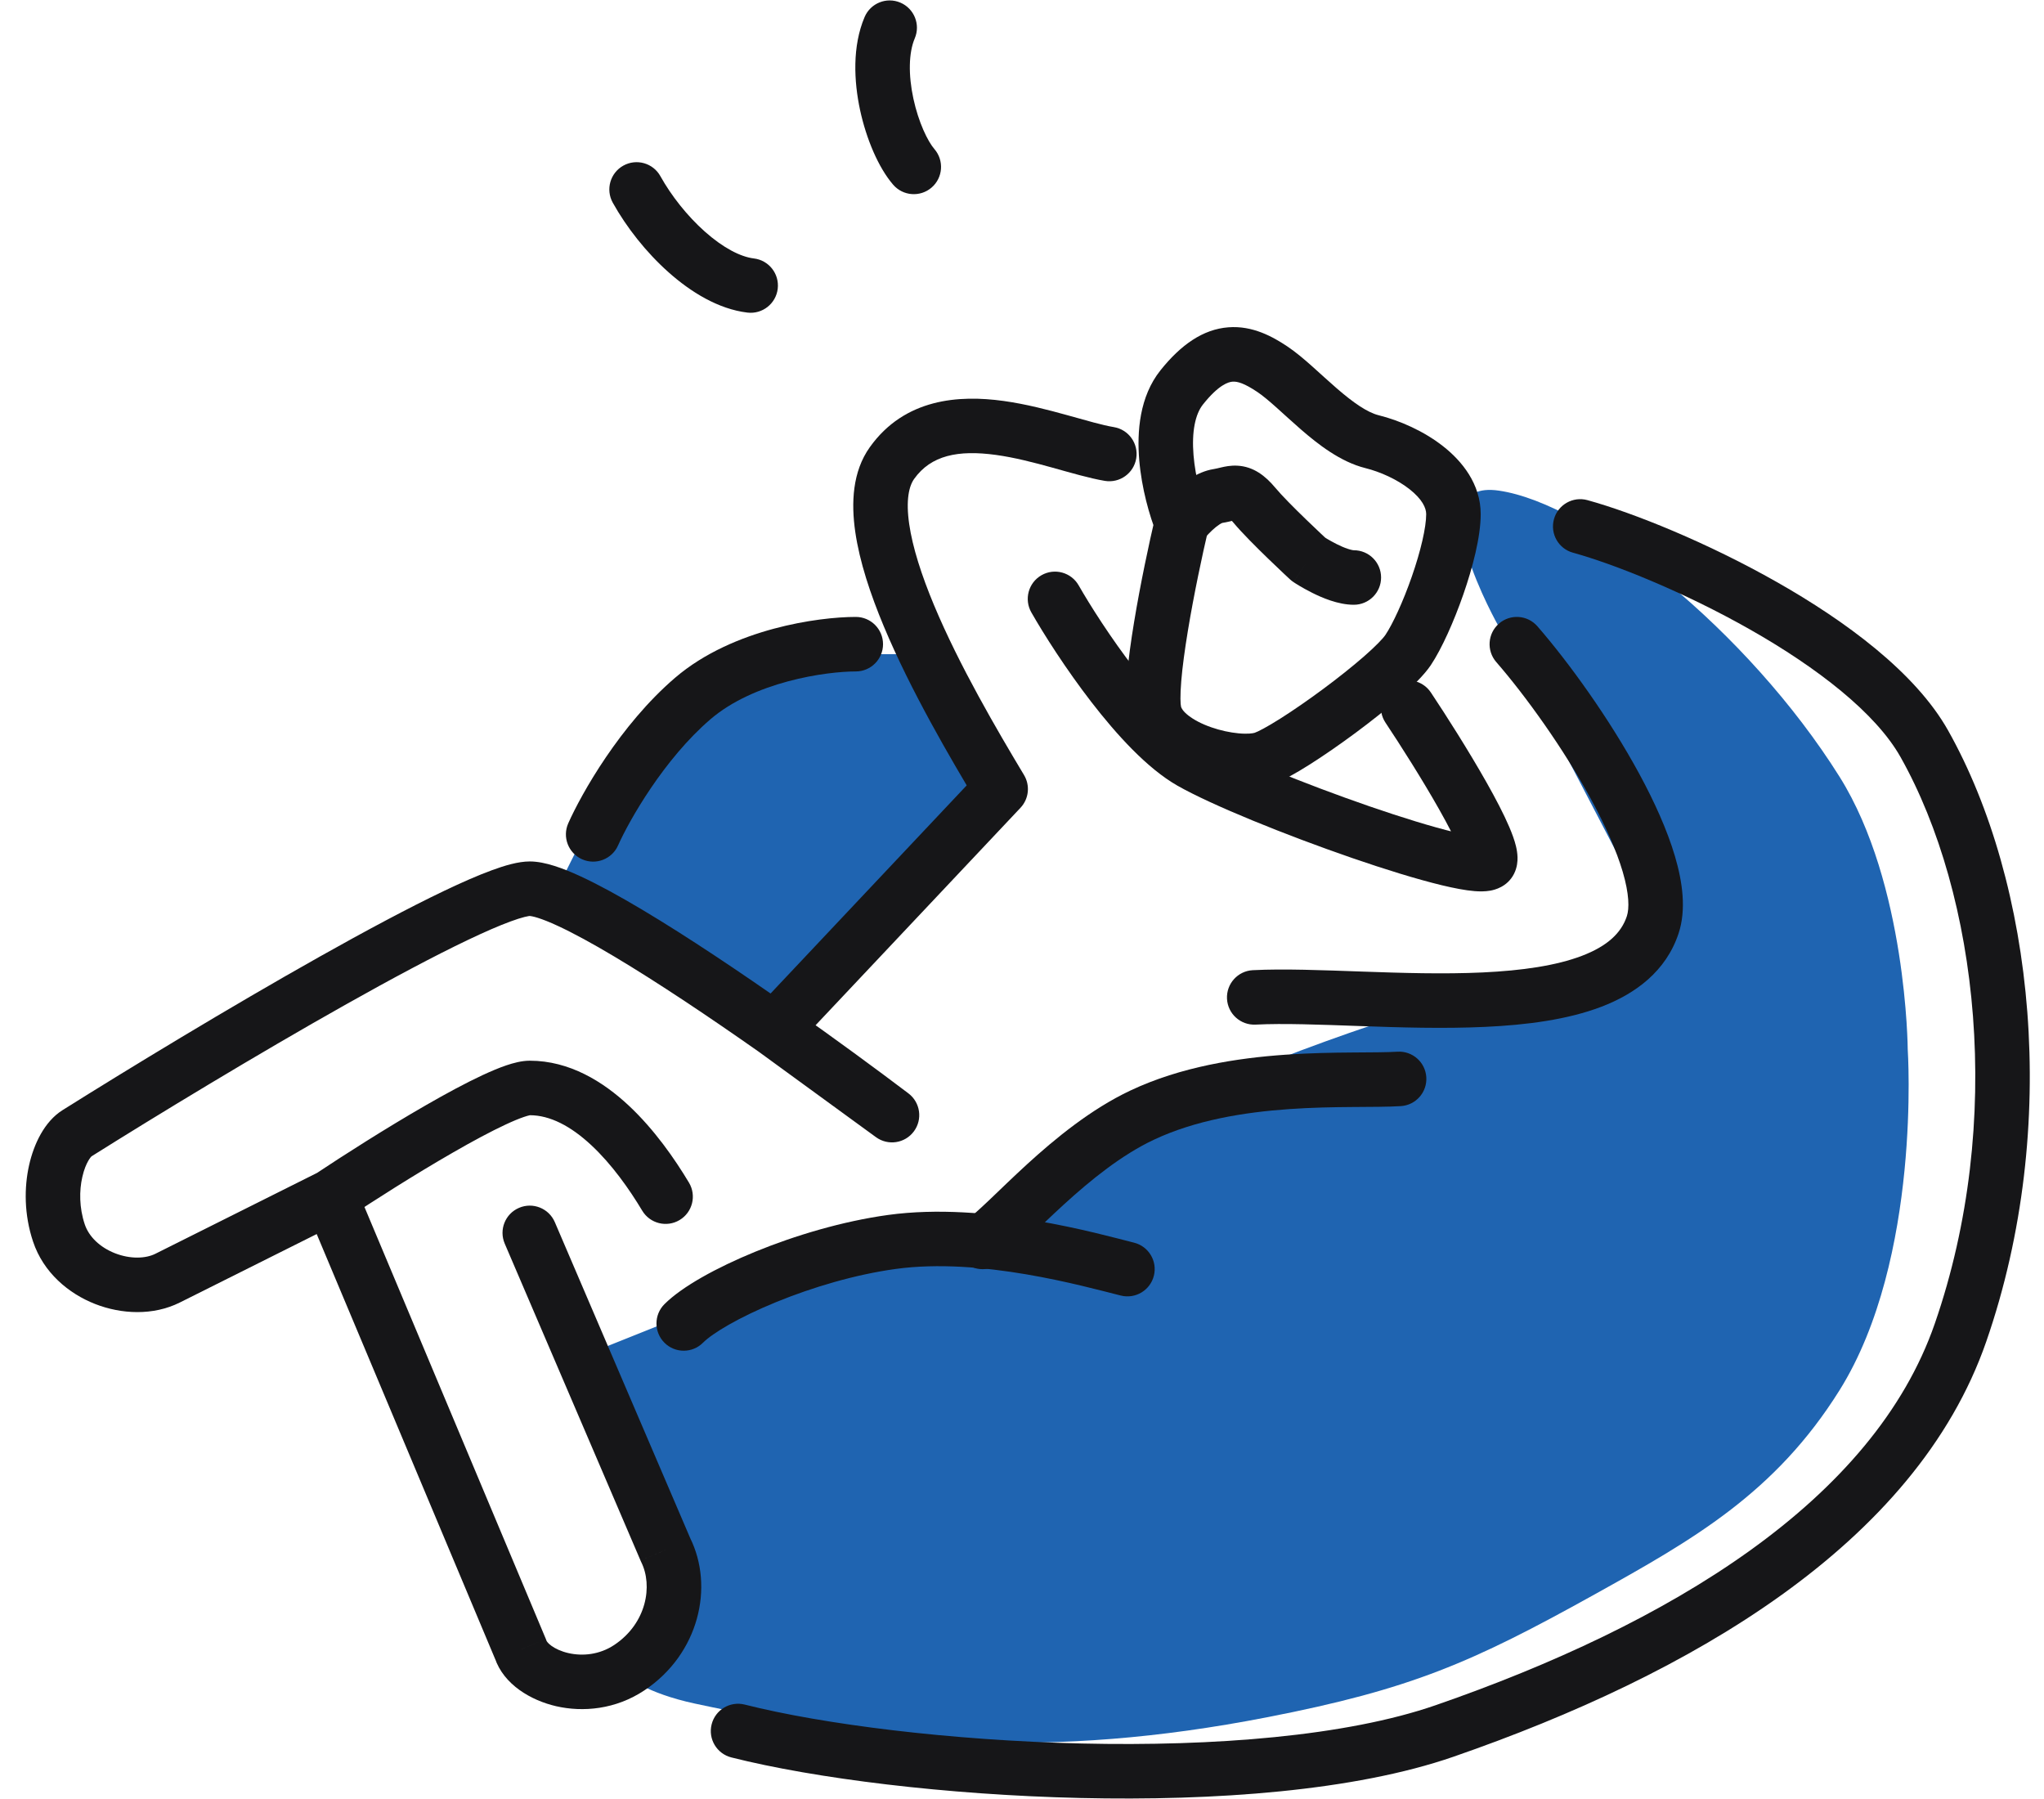 <svg width="75" height="66" viewBox="0 0 75 66" fill="none" xmlns="http://www.w3.org/2000/svg">
<path d="M61 34.5L55 23C55 23 51.902 17.547 55 18C58.298 18.483 64.133 23.133 67.5 28.5C69.966 32.432 70 38.5 70 38.5C70 38.5 70.517 46.172 67.5 51C65.14 54.776 62.129 56.484 58.5 58.5C54 61 51.773 61.973 46.5 63C38.448 64.568 32.5 64 25.5 62.5C23.699 62.114 23 61.5 23 61.5L25 57.5L22 49.5L27 47.5C30 46.833 29.8 46.3 35 45.5C41.5 44.5 35.5 46.5 40 42.5C44.5 38.5 61 34.5 61 34.5Z" fill="#1F64B1"/>
<path d="M24.5 26C23.7 26.4 22.167 29.167 21.5 30.5L20.5 32.5L28.5 37.5L36.5 29L33 24H29.5C27.5 24 25.5 25.5 24.5 26Z" fill="#1F64B1"/>
<path d="M27.326 62.536C26.79 62.401 26.247 62.726 26.112 63.261C25.976 63.797 26.301 64.34 26.836 64.475L27.326 62.536ZM52.999 63.506L52.672 62.561L52.999 63.506ZM71.938 48.886L72.883 49.213L71.938 48.886ZM70.609 27.288L69.738 27.778L70.609 27.288ZM58.249 18.349C57.716 18.202 57.166 18.515 57.019 19.047C56.872 19.58 57.184 20.13 57.717 20.277L58.249 18.349ZM26.836 64.475C29.889 65.246 34.719 65.85 39.645 65.963C44.553 66.076 49.697 65.707 53.326 64.451L52.672 62.561C49.389 63.697 44.534 64.075 39.691 63.964C34.865 63.852 30.192 63.26 27.326 62.536L26.836 64.475ZM53.326 64.451C57.7 62.937 61.927 60.988 65.385 58.503C68.843 56.019 71.586 52.96 72.883 49.213L70.993 48.559C69.874 51.79 67.467 54.545 64.219 56.879C60.971 59.212 56.937 61.084 52.672 62.561L53.326 64.451ZM72.883 49.213C75.626 41.295 74.621 32.38 71.481 26.798L69.738 27.778C72.579 32.829 73.561 41.146 70.993 48.559L72.883 49.213ZM71.481 26.798C70.283 24.669 67.718 22.784 65.203 21.357C62.65 19.908 59.945 18.817 58.249 18.349L57.717 20.277C59.233 20.695 61.786 21.717 64.216 23.096C66.684 24.497 68.826 26.157 69.738 27.778L71.481 26.798Z" fill="#161618"/>
<path d="M24.38 47.846C23.99 48.237 23.99 48.87 24.38 49.261C24.771 49.651 25.404 49.651 25.794 49.261L24.38 47.846ZM32.73 45.563L32.594 44.572L32.73 45.563ZM41.126 47.53C41.662 47.664 42.205 47.338 42.339 46.802C42.473 46.267 42.147 45.724 41.611 45.59L41.126 47.53ZM25.794 49.261C26.144 48.911 27.101 48.334 28.471 47.773C29.799 47.229 31.378 46.758 32.866 46.554L32.594 44.572C30.906 44.804 29.162 45.329 27.713 45.922C26.304 46.499 25.028 47.199 24.38 47.846L25.794 49.261ZM32.866 46.554C35.997 46.124 39.729 47.181 41.126 47.53L41.611 45.59C40.35 45.274 36.192 44.079 32.594 44.572L32.866 46.554Z" fill="#161618"/>
<path d="M35.49 44.736C35.033 45.047 34.915 45.669 35.226 46.126C35.537 46.582 36.159 46.7 36.616 46.389L35.49 44.736ZM41.906 40.911L42.333 41.816L42.333 41.816L41.906 40.911ZM51.401 40.58C51.952 40.545 52.371 40.069 52.335 39.518C52.3 38.967 51.825 38.549 51.274 38.584L51.401 40.58ZM36.616 46.389C36.94 46.169 37.324 45.811 37.699 45.454C38.1 45.072 38.538 44.644 39.034 44.191C40.028 43.283 41.158 42.37 42.333 41.816L41.48 40.007C40.025 40.693 38.716 41.773 37.685 42.714C37.169 43.186 36.697 43.647 36.32 44.006C35.916 44.39 35.654 44.625 35.49 44.736L36.616 46.389ZM42.333 41.816C43.857 41.097 45.639 40.805 47.307 40.689C48.135 40.631 48.919 40.618 49.615 40.613C50.29 40.607 50.931 40.61 51.401 40.58L51.274 38.584C50.877 38.609 50.327 38.607 49.599 38.613C48.892 38.618 48.059 38.632 47.168 38.694C45.398 38.817 43.331 39.134 41.48 40.007L42.333 41.816Z" fill="#161618"/>
<path d="M20.851 30.204C20.627 30.709 20.854 31.3 21.358 31.524C21.863 31.749 22.454 31.521 22.678 31.017L20.851 30.204ZM31.401 24.633C31.953 24.633 32.401 24.185 32.401 23.633C32.401 23.081 31.953 22.633 31.401 22.633V24.633ZM22.678 31.017C23.088 30.096 24.364 27.849 26.07 26.386L24.769 24.867C22.754 26.594 21.327 29.132 20.851 30.204L22.678 31.017ZM26.07 26.386C26.847 25.72 27.881 25.274 28.911 24.997C29.936 24.721 30.879 24.633 31.401 24.633V22.633C30.704 22.633 29.587 22.744 28.391 23.066C27.2 23.387 25.853 23.938 24.769 24.867L26.07 26.386Z" fill="#161618"/>
<path d="M20.358 44.837C20.14 44.329 19.552 44.094 19.045 44.312C18.537 44.529 18.302 45.117 18.52 45.625L20.358 44.837ZM24.423 56.861L23.504 57.254C23.511 57.272 23.52 57.29 23.528 57.308L24.423 56.861ZM19.106 60.516L20.055 60.199C20.047 60.175 20.038 60.152 20.028 60.128L19.106 60.516ZM23.565 44.416C23.849 44.89 24.464 45.043 24.937 44.759C25.411 44.475 25.564 43.861 25.28 43.387L23.565 44.416ZM6.148 46.892L5.7 45.998L5.7 45.998L6.148 46.892ZM2.825 41.576L2.293 40.729L2.293 40.729L2.825 41.576ZM32.73 40.911L32.141 41.719C32.584 42.042 33.205 41.948 33.532 41.508C33.86 41.067 33.771 40.446 33.334 40.114L32.73 40.911ZM36.717 28.949L37.445 29.635C37.752 29.309 37.805 28.819 37.575 28.435L36.717 28.949ZM32.73 16.987L33.543 17.569L32.73 16.987ZM40.54 17.642C41.085 17.732 41.6 17.364 41.691 16.82C41.782 16.275 41.414 15.759 40.869 15.669L40.54 17.642ZM18.52 45.625L23.504 57.254L25.342 56.467L20.358 44.837L18.52 45.625ZM23.528 57.308C23.959 58.169 23.73 59.554 22.539 60.348L23.648 62.012C25.648 60.679 26.216 58.21 25.317 56.413L23.528 57.308ZM22.539 60.348C22.002 60.706 21.378 60.767 20.852 60.646C20.588 60.585 20.377 60.484 20.233 60.38C20.082 60.27 20.053 60.194 20.055 60.199L18.158 60.832C18.482 61.804 19.486 62.383 20.402 62.595C21.387 62.822 22.59 62.718 23.648 62.012L22.539 60.348ZM20.028 60.128L13.051 43.514L11.207 44.289L18.184 60.903L20.028 60.128ZM12.683 44.734C13.668 44.077 15.21 43.093 16.631 42.277C17.343 41.867 18.008 41.51 18.551 41.257C18.822 41.13 19.047 41.038 19.222 40.978C19.419 40.911 19.475 40.914 19.439 40.914V38.914C19.137 38.914 18.827 39.001 18.58 39.084C18.311 39.175 18.014 39.301 17.706 39.444C17.089 39.731 16.368 40.121 15.634 40.543C14.164 41.388 12.583 42.397 11.574 43.07L12.683 44.734ZM19.439 40.914C20.177 40.914 20.94 41.308 21.7 42.017C22.45 42.716 23.09 43.624 23.565 44.416L25.28 43.387C24.759 42.518 24.007 41.433 23.064 40.554C22.131 39.684 20.9 38.914 19.439 38.914V40.914ZM11.681 43.007L5.7 45.998L6.595 47.787L12.576 44.796L11.681 43.007ZM5.7 45.998C5.345 46.175 4.785 46.199 4.219 45.978C3.664 45.76 3.26 45.368 3.109 44.915L1.212 45.547C1.592 46.689 2.518 47.459 3.491 47.84C4.454 48.217 5.621 48.273 6.595 47.787L5.7 45.998ZM3.109 44.915C2.906 44.306 2.906 43.683 3.02 43.182C3.146 42.623 3.357 42.423 3.357 42.423L2.293 40.729C1.629 41.146 1.241 41.976 1.069 42.741C0.883 43.565 0.883 44.561 1.212 45.547L3.109 44.915ZM3.357 42.423C5.729 40.933 9.403 38.699 12.71 36.84C14.365 35.91 15.915 35.081 17.158 34.488C17.781 34.191 18.311 33.96 18.731 33.806C18.941 33.729 19.111 33.675 19.242 33.642C19.383 33.606 19.441 33.604 19.439 33.604V31.604C19.012 31.604 18.504 31.758 18.041 31.929C17.539 32.113 16.947 32.373 16.297 32.683C14.995 33.305 13.4 34.158 11.73 35.097C8.386 36.976 4.683 39.228 2.293 40.729L3.357 42.423ZM19.439 33.604C19.437 33.604 19.461 33.605 19.518 33.616C19.574 33.627 19.647 33.645 19.741 33.675C19.929 33.735 20.167 33.829 20.454 33.962C21.027 34.226 21.736 34.613 22.538 35.091C24.138 36.045 26.038 37.319 27.835 38.581L28.985 36.945C27.171 35.67 25.225 34.364 23.562 33.373C22.733 32.879 21.956 32.452 21.291 32.145C20.678 31.863 20.002 31.604 19.439 31.604V33.604ZM27.835 38.581C29.463 39.725 30.994 40.851 32.126 41.708L33.334 40.114C32.184 39.243 30.633 38.103 28.985 36.945L27.835 38.581ZM33.319 40.103L28.999 36.955L27.821 38.571L32.141 41.719L33.319 40.103ZM35.989 28.263L27.682 37.077L29.138 38.449L37.445 29.635L35.989 28.263ZM37.575 28.435C36.577 26.772 35.2 24.419 34.275 22.209C33.812 21.101 33.484 20.079 33.361 19.227C33.234 18.349 33.352 17.837 33.543 17.569L31.916 16.406C31.277 17.301 31.228 18.451 31.382 19.513C31.539 20.604 31.938 21.803 32.43 22.98C33.416 25.339 34.864 27.804 35.859 29.464L37.575 28.435ZM33.543 17.569C34.161 16.704 35.154 16.499 36.545 16.69C37.227 16.784 37.928 16.966 38.617 17.157C39.27 17.338 39.974 17.547 40.54 17.642L40.869 15.669C40.438 15.597 39.884 15.432 39.151 15.229C38.455 15.036 37.643 14.823 36.818 14.709C35.194 14.485 33.197 14.612 31.916 16.406L33.543 17.569Z" fill="#161618"/>
<path d="M39.579 21.475C39.305 20.996 38.694 20.829 38.215 21.103C37.735 21.377 37.569 21.988 37.843 22.468L39.579 21.475ZM43.695 27.952L43.199 28.821L43.695 27.952ZM54.66 31.607L55.555 32.055L54.66 31.607ZM52.502 25.404C52.195 24.945 51.575 24.82 51.115 25.127C50.656 25.433 50.531 26.054 50.838 26.513L52.502 25.404ZM37.843 22.468C38.305 23.277 39.111 24.546 40.046 25.756C40.957 26.935 42.083 28.183 43.199 28.821L44.191 27.084C43.446 26.658 42.523 25.691 41.629 24.533C40.758 23.406 40.003 22.216 39.579 21.475L37.843 22.468ZM43.199 28.821C44.45 29.535 47.185 30.64 49.599 31.473C50.816 31.893 51.993 32.257 52.9 32.476C53.346 32.583 53.768 32.666 54.11 32.693C54.276 32.706 54.481 32.711 54.684 32.675C54.828 32.649 55.309 32.545 55.555 32.055L53.766 31.16C53.87 30.951 54.027 30.836 54.131 30.779C54.23 30.726 54.308 30.71 54.331 30.706C54.375 30.698 54.366 30.706 54.268 30.699C54.084 30.684 53.783 30.631 53.368 30.531C52.551 30.334 51.443 29.993 50.251 29.582C47.848 28.753 45.267 27.699 44.191 27.084L43.199 28.821ZM55.555 32.055C55.674 31.816 55.686 31.586 55.682 31.449C55.678 31.301 55.653 31.162 55.626 31.048C55.572 30.82 55.48 30.576 55.38 30.341C55.178 29.866 54.878 29.295 54.551 28.715C53.892 27.548 53.064 26.247 52.502 25.404L50.838 26.513C51.383 27.332 52.183 28.589 52.809 29.698C53.124 30.256 53.381 30.753 53.541 31.127C53.622 31.317 53.664 31.443 53.681 31.512C53.689 31.547 53.684 31.539 53.683 31.5C53.682 31.473 53.679 31.333 53.766 31.16L55.555 32.055Z" fill="#161618"/>
<path d="M56.412 22.977C56.049 22.56 55.418 22.516 55.001 22.878C54.584 23.241 54.54 23.872 54.902 24.289L56.412 22.977ZM60.641 33.933L61.59 34.25L60.641 33.933ZM45.97 35.593C45.418 35.621 44.994 36.091 45.022 36.643C45.051 37.194 45.521 37.618 46.072 37.59L45.97 35.593ZM54.902 24.289C55.965 25.512 57.363 27.446 58.391 29.343C58.906 30.292 59.311 31.2 59.542 31.983C59.782 32.8 59.788 33.331 59.692 33.617L61.59 34.25C61.882 33.373 61.736 32.353 61.46 31.418C61.175 30.451 60.701 29.406 60.15 28.39C59.046 26.355 57.564 24.301 56.412 22.977L54.902 24.289ZM59.692 33.617C59.489 34.229 58.98 34.709 58.046 35.066C57.1 35.428 55.844 35.608 54.406 35.676C52.978 35.743 51.449 35.696 49.976 35.644C48.528 35.593 47.104 35.535 45.97 35.593L46.072 37.59C47.098 37.538 48.415 37.59 49.906 37.643C51.371 37.695 52.978 37.745 54.499 37.673C56.01 37.603 57.516 37.41 58.761 36.934C60.018 36.453 61.129 35.632 61.59 34.25L59.692 33.617Z" fill="#161618"/>
<path d="M44.692 18.196L44.845 19.185L44.692 18.196ZM46.021 18.529L46.789 17.888L46.789 17.888L46.021 18.529ZM48.014 20.522L47.336 21.257C47.375 21.293 47.416 21.325 47.46 21.354L48.014 20.522ZM49.676 22.187C50.228 22.187 50.676 21.739 50.676 21.187C50.676 20.634 50.228 20.187 49.676 20.187V22.187ZM43.363 14.209L44.144 14.834L43.363 14.209ZM43.363 19.193C44.156 19.802 44.156 19.802 44.156 19.802C44.156 19.802 44.156 19.802 44.156 19.802C44.156 19.802 44.156 19.802 44.156 19.802C44.155 19.803 44.155 19.803 44.155 19.803C44.155 19.804 44.154 19.804 44.154 19.804C44.154 19.804 44.155 19.803 44.156 19.802C44.159 19.799 44.163 19.793 44.17 19.784C44.184 19.767 44.206 19.741 44.235 19.707C44.294 19.64 44.376 19.55 44.471 19.461C44.569 19.369 44.665 19.292 44.749 19.238C44.841 19.18 44.871 19.18 44.845 19.185L44.539 17.208C43.893 17.308 43.368 17.754 43.102 18.003C42.945 18.15 42.816 18.291 42.725 18.395C42.68 18.448 42.643 18.492 42.617 18.524C42.603 18.541 42.593 18.554 42.585 18.564C42.581 18.57 42.578 18.574 42.575 18.577C42.574 18.579 42.572 18.581 42.571 18.582C42.571 18.582 42.57 18.583 42.57 18.584C42.57 18.584 42.57 18.584 42.569 18.584C42.569 18.584 42.569 18.584 42.569 18.584C42.569 18.585 42.569 18.585 43.363 19.193ZM44.845 19.185C45.026 19.157 45.206 19.109 45.27 19.094C45.364 19.073 45.346 19.084 45.295 19.081C45.263 19.08 45.227 19.074 45.19 19.062C45.154 19.05 45.131 19.037 45.122 19.031C45.11 19.024 45.152 19.048 45.253 19.169L46.789 17.888C46.434 17.463 45.999 17.115 45.399 17.084C45.151 17.071 44.937 17.119 44.819 17.146C44.671 17.18 44.622 17.195 44.539 17.208L44.845 19.185ZM45.253 19.169C45.569 19.548 46.105 20.082 46.53 20.493C46.749 20.705 46.95 20.896 47.096 21.033C47.169 21.102 47.229 21.157 47.27 21.196C47.291 21.215 47.307 21.23 47.319 21.241C47.324 21.246 47.328 21.25 47.331 21.253C47.333 21.254 47.334 21.255 47.335 21.256C47.335 21.256 47.336 21.256 47.336 21.257C47.336 21.257 47.336 21.257 47.336 21.257C47.336 21.257 47.336 21.257 47.336 21.257C47.336 21.257 47.336 21.257 48.014 20.522C48.693 19.788 48.693 19.788 48.693 19.788C48.693 19.788 48.693 19.788 48.693 19.788C48.693 19.788 48.693 19.787 48.693 19.787C48.693 19.787 48.692 19.787 48.692 19.787C48.691 19.786 48.691 19.785 48.689 19.784C48.687 19.782 48.683 19.778 48.678 19.774C48.668 19.764 48.652 19.75 48.633 19.732C48.593 19.695 48.536 19.642 48.466 19.576C48.325 19.443 48.131 19.259 47.921 19.056C47.487 18.637 47.027 18.174 46.789 17.888L45.253 19.169ZM48.014 20.522C47.46 21.354 47.46 21.354 47.46 21.355C47.46 21.355 47.46 21.355 47.46 21.355C47.461 21.355 47.461 21.355 47.461 21.355C47.461 21.355 47.462 21.356 47.462 21.356C47.464 21.357 47.465 21.358 47.467 21.359C47.47 21.361 47.474 21.364 47.48 21.367C47.49 21.374 47.504 21.383 47.522 21.395C47.557 21.417 47.606 21.447 47.666 21.484C47.786 21.555 47.954 21.652 48.149 21.749C48.489 21.919 49.089 22.187 49.676 22.187V20.187C49.676 20.187 49.674 20.187 49.671 20.187C49.668 20.186 49.664 20.186 49.658 20.186C49.646 20.184 49.63 20.182 49.61 20.178C49.568 20.169 49.515 20.155 49.452 20.134C49.324 20.092 49.183 20.03 49.043 19.96C48.906 19.891 48.783 19.821 48.695 19.769C48.651 19.742 48.617 19.721 48.596 19.707C48.584 19.7 48.577 19.695 48.572 19.692C48.57 19.691 48.569 19.69 48.568 19.689C48.568 19.689 48.568 19.689 48.568 19.689C48.568 19.689 48.568 19.689 48.568 19.69C48.569 19.69 48.569 19.69 48.569 19.69C48.569 19.69 48.569 19.69 48.569 19.69C48.569 19.69 48.569 19.69 48.014 20.522ZM44.291 18.822C44.099 18.343 43.862 17.527 43.794 16.702C43.723 15.84 43.855 15.195 44.144 14.834L42.582 13.584C41.807 14.553 41.717 15.845 41.801 16.866C41.888 17.924 42.183 18.936 42.434 19.565L44.291 18.822ZM44.144 14.834C44.724 14.108 45.078 14.013 45.225 14.002C45.408 13.988 45.662 14.064 46.131 14.377L47.24 12.712C46.712 12.36 45.969 11.938 45.072 12.008C44.14 12.079 43.33 12.649 42.582 13.584L44.144 14.834ZM46.131 14.377C46.317 14.501 46.542 14.688 46.825 14.94C47.084 15.171 47.419 15.482 47.733 15.754C48.354 16.292 49.178 16.943 50.098 17.173L50.583 15.233C50.174 15.13 49.669 14.785 49.043 14.242C48.734 13.975 48.467 13.725 48.155 13.447C47.867 13.19 47.552 12.921 47.24 12.712L46.131 14.377ZM50.098 17.173C50.648 17.31 51.263 17.588 51.716 17.944C52.187 18.314 52.331 18.637 52.331 18.861H54.331C54.331 17.755 53.645 16.916 52.952 16.372C52.243 15.815 51.362 15.427 50.583 15.233L50.098 17.173ZM52.331 18.861C52.331 19.348 52.131 20.212 51.805 21.149C51.484 22.073 51.101 22.895 50.837 23.29L52.502 24.4C52.903 23.798 53.351 22.793 53.694 21.806C54.032 20.833 54.331 19.703 54.331 18.861H52.331ZM50.837 23.29C50.753 23.417 50.494 23.693 50.041 24.089C49.614 24.461 49.086 24.88 48.541 25.284C47.996 25.688 47.445 26.068 46.977 26.364C46.478 26.679 46.157 26.844 46.037 26.884L46.669 28.781C47.048 28.655 47.558 28.363 48.045 28.055C48.563 27.728 49.155 27.318 49.731 26.892C50.307 26.465 50.88 26.012 51.357 25.595C51.807 25.201 52.254 24.771 52.502 24.4L50.837 23.29ZM46.037 26.884C45.976 26.904 45.78 26.935 45.448 26.904C45.137 26.875 44.781 26.8 44.441 26.681C44.097 26.561 43.808 26.409 43.606 26.251C43.399 26.089 43.347 25.972 43.336 25.928L41.396 26.413C41.551 27.035 41.956 27.499 42.372 27.825C42.793 28.155 43.293 28.398 43.78 28.569C44.271 28.74 44.787 28.852 45.265 28.896C45.722 28.938 46.232 28.927 46.669 28.781L46.037 26.884ZM43.336 25.928C43.314 25.842 43.297 25.543 43.344 24.98C43.387 24.461 43.474 23.827 43.585 23.152C43.807 21.804 44.118 20.348 44.336 19.422L42.389 18.964C42.164 19.921 41.843 21.423 41.612 22.827C41.496 23.528 41.4 24.219 41.351 24.814C41.305 25.364 41.284 25.968 41.396 26.413L43.336 25.928Z" fill="#161618"/>
<path d="M27.663 9.482C28.212 9.548 28.602 10.046 28.537 10.594C28.471 11.143 27.973 11.534 27.424 11.468L27.663 9.482ZM22.484 7.436C22.216 6.953 22.39 6.344 22.872 6.076C23.355 5.808 23.964 5.981 24.232 6.464L22.484 7.436ZM34.286 5.469C34.647 5.887 34.602 6.519 34.184 6.88C33.766 7.241 33.134 7.195 32.773 6.777L34.286 5.469ZM31.725 0.624C31.942 0.116 32.529 -0.12 33.037 0.096C33.545 0.313 33.781 0.9 33.565 1.408L31.725 0.624ZM27.424 11.468C26.352 11.339 25.344 10.711 24.536 9.993C23.71 9.26 22.985 8.336 22.484 7.436L24.232 6.464C24.627 7.174 25.212 7.919 25.864 8.498C26.534 9.093 27.171 9.423 27.663 9.482L27.424 11.468ZM32.773 6.777C32.227 6.145 31.785 5.087 31.558 4.035C31.332 2.982 31.269 1.695 31.725 0.624L33.565 1.408C33.342 1.932 33.326 2.742 33.514 3.615C33.702 4.489 34.042 5.187 34.286 5.469L32.773 6.777Z" fill="#161618"/>
</svg>
